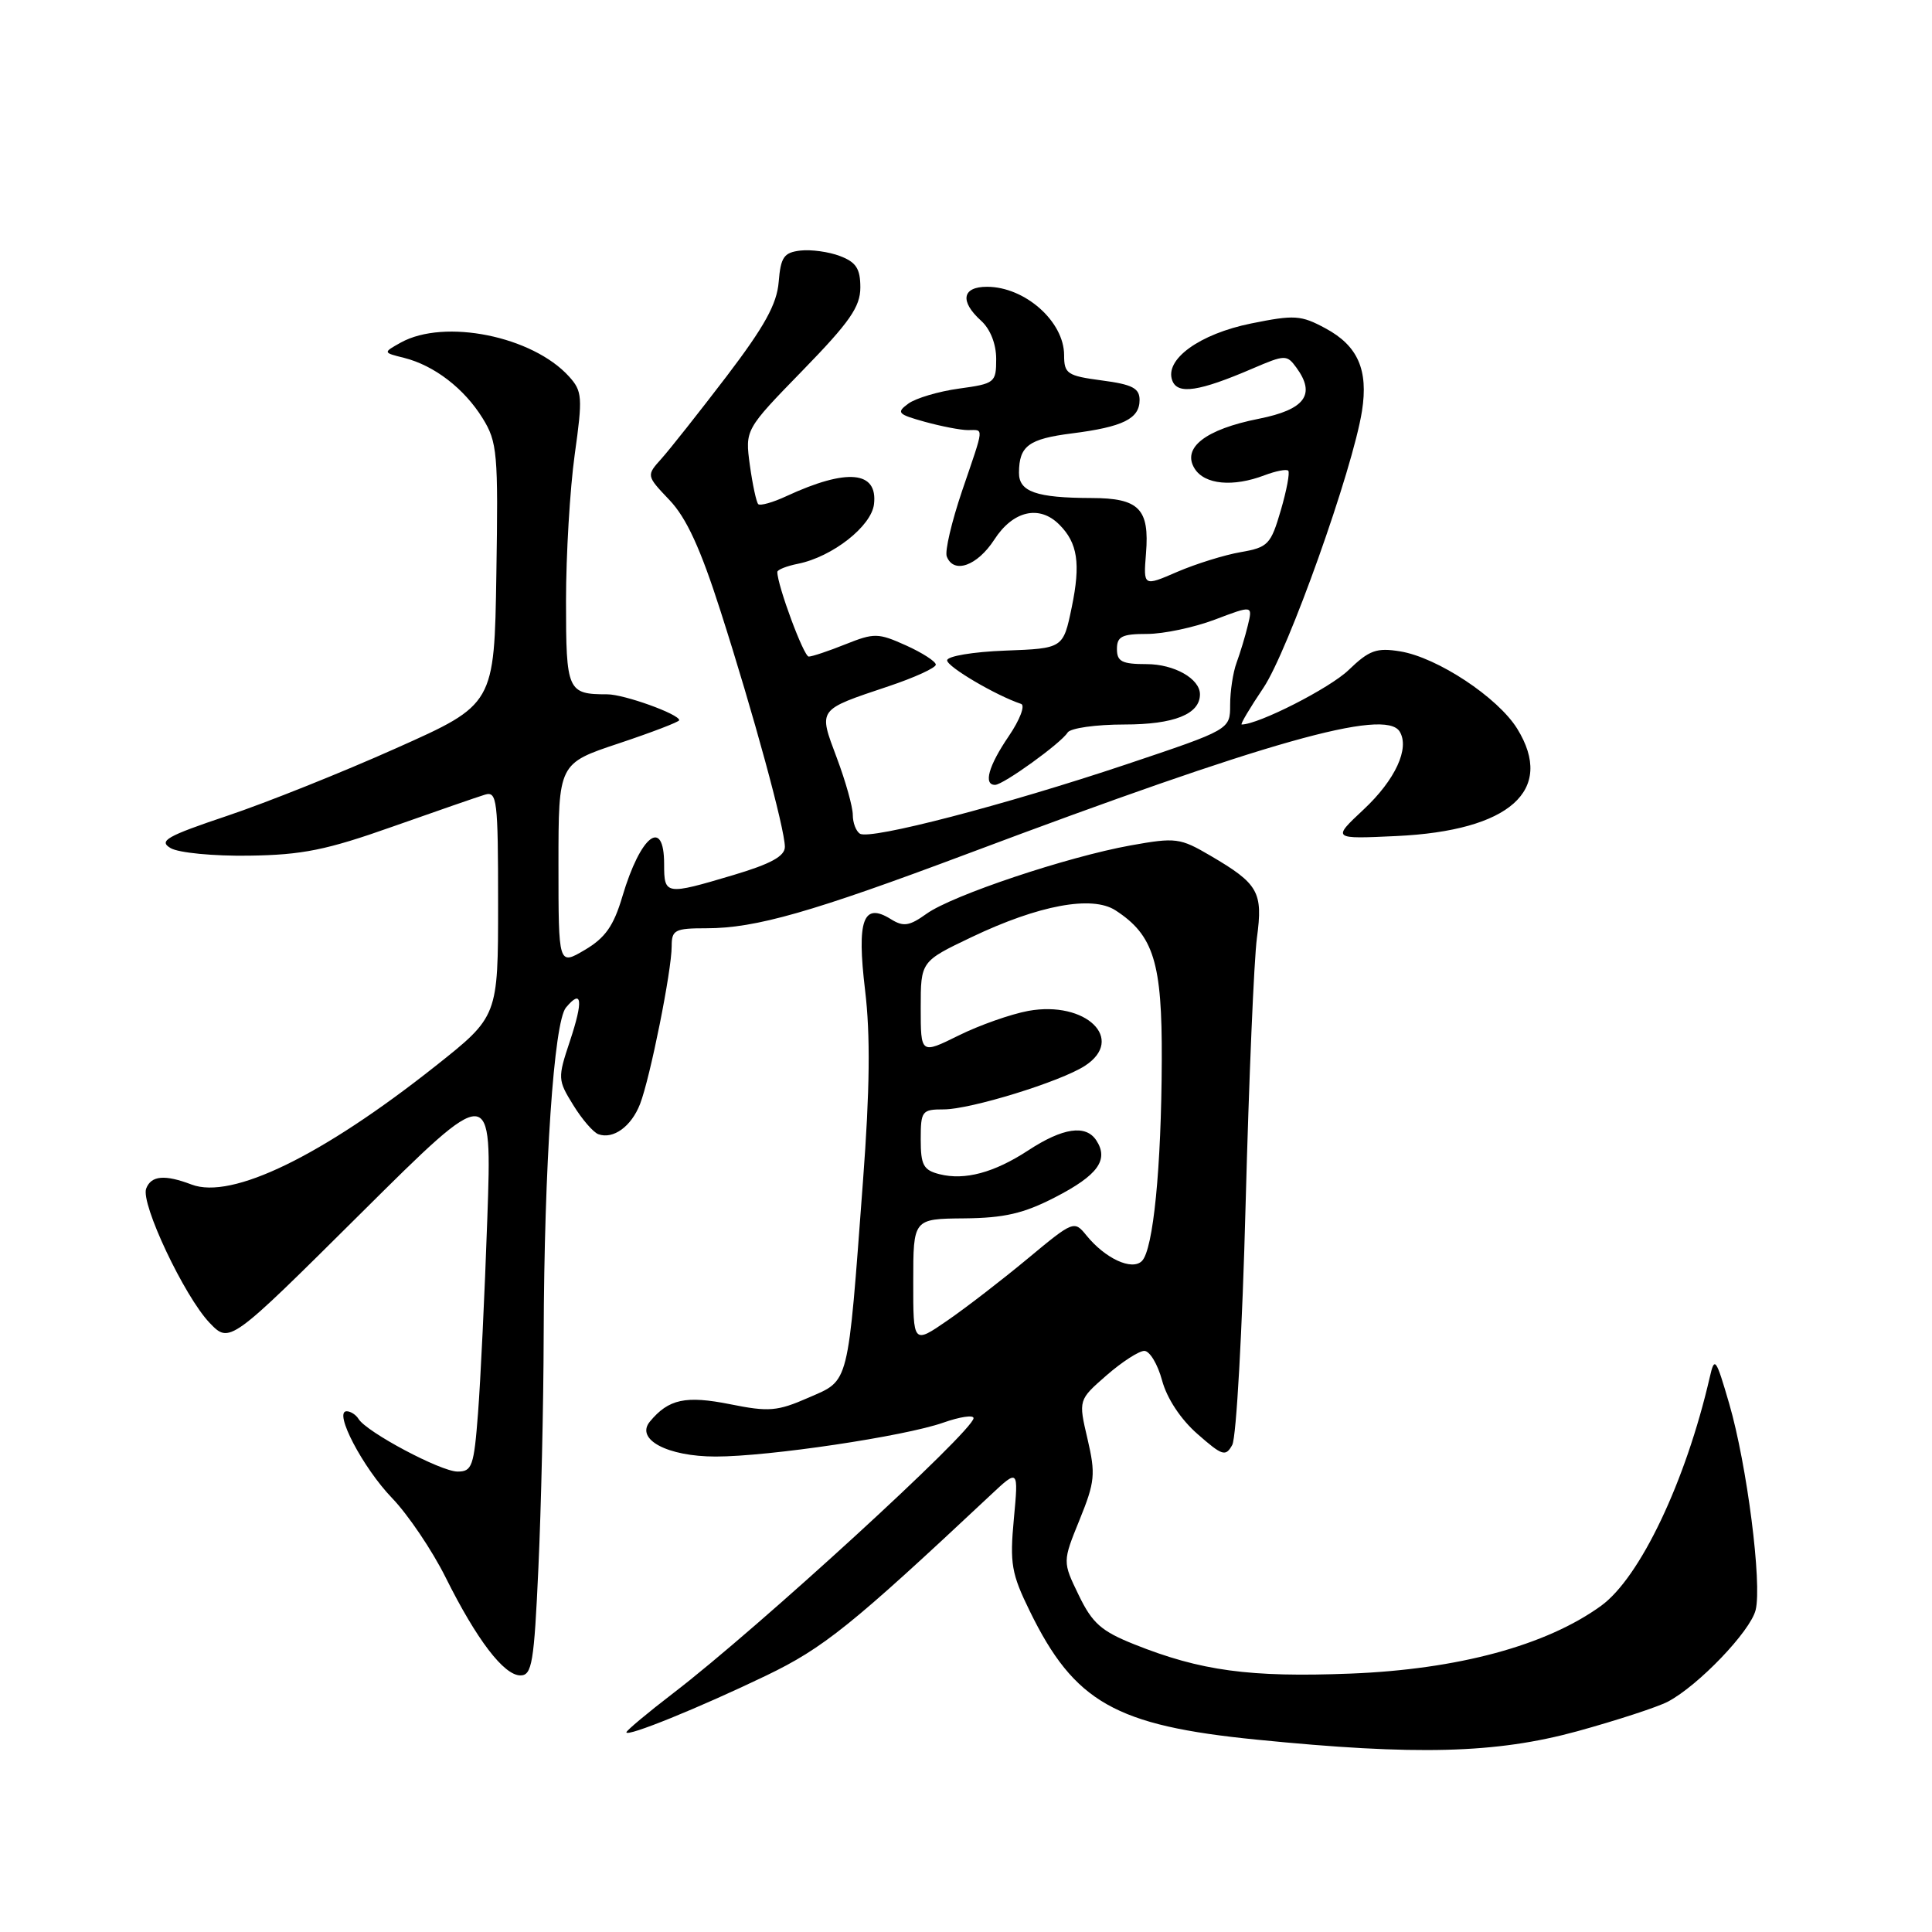 <?xml version="1.0" encoding="UTF-8" standalone="no"?>
<!DOCTYPE svg PUBLIC "-//W3C//DTD SVG 1.1//EN" "http://www.w3.org/Graphics/SVG/1.1/DTD/svg11.dtd" >
<svg xmlns="http://www.w3.org/2000/svg" xmlns:xlink="http://www.w3.org/1999/xlink" version="1.1" viewBox="0 0 256 256">
 <g >
 <path fill="currentColor"
d=" M 209.00 229.40 C 214.22 227.96 219.62 226.20 221.00 225.48 C 225.04 223.35 231.92 216.17 232.63 213.34 C 233.50 209.86 231.49 194.12 229.13 186.00 C 227.36 179.93 227.19 179.70 226.55 182.50 C 223.37 196.30 217.31 209.04 212.15 212.78 C 204.89 218.04 193.18 221.20 178.95 221.76 C 165.59 222.28 159.09 221.40 150.29 217.88 C 145.93 216.14 144.73 215.08 142.94 211.37 C 140.79 206.94 140.79 206.94 143.05 201.38 C 145.09 196.35 145.19 195.34 144.10 190.66 C 142.89 185.50 142.89 185.50 146.61 182.25 C 148.66 180.46 150.92 179.00 151.63 179.00 C 152.34 179.00 153.40 180.76 153.98 182.91 C 154.62 185.29 156.45 188.07 158.67 190.01 C 161.97 192.91 162.40 193.05 163.28 191.46 C 163.82 190.49 164.62 176.16 165.05 159.60 C 165.49 143.05 166.16 127.14 166.55 124.26 C 167.37 118.19 166.75 117.11 160.40 113.39 C 156.36 111.02 155.80 110.95 149.82 112.02 C 141.43 113.53 126.18 118.63 122.77 121.08 C 120.48 122.72 119.71 122.83 118.04 121.79 C 114.37 119.50 113.51 121.88 114.63 131.23 C 115.34 137.11 115.26 144.40 114.35 156.50 C 112.30 183.96 112.59 182.81 107.15 185.19 C 103.00 187.01 101.88 187.10 96.76 186.07 C 90.85 184.89 88.59 185.38 86.12 188.36 C 84.15 190.72 88.43 193.00 94.84 193.00 C 101.86 193.00 119.85 190.32 124.98 188.51 C 127.19 187.73 129.00 187.46 129.00 187.91 C 129.00 189.58 100.42 215.76 89.25 224.32 C 85.81 226.96 83.00 229.31 83.00 229.54 C 83.00 230.21 92.65 226.29 101.51 222.03 C 109.13 218.36 112.81 215.40 131.23 198.13 C 134.96 194.63 134.96 194.63 134.34 201.27 C 133.79 207.18 134.02 208.52 136.45 213.48 C 142.36 225.57 147.80 228.65 166.50 230.51 C 187.70 232.63 198.22 232.35 209.00 229.40 Z  M 71.34 207.75 C 71.70 199.91 72.02 186.07 72.04 177.00 C 72.11 154.38 73.40 135.43 74.99 133.51 C 77.12 130.95 77.31 132.56 75.52 137.94 C 73.88 142.86 73.90 143.10 75.96 146.43 C 77.12 148.32 78.62 150.05 79.29 150.29 C 81.26 151.00 83.65 149.27 84.81 146.29 C 86.15 142.82 89.00 128.62 89.00 125.39 C 89.00 123.22 89.41 123.00 93.61 123.00 C 100.13 123.00 107.58 120.87 128.33 113.08 C 167.82 98.25 183.53 93.81 185.46 96.93 C 186.82 99.14 184.89 103.33 180.69 107.26 C 176.50 111.18 176.50 111.18 185.04 110.78 C 200.05 110.08 206.08 104.72 201.04 96.56 C 198.47 92.41 190.45 87.11 185.53 86.31 C 182.40 85.80 181.43 86.15 178.69 88.79 C 176.20 91.19 166.75 96.00 164.53 96.00 C 164.31 96.00 165.61 93.81 167.41 91.14 C 170.68 86.27 179.24 62.25 180.47 54.46 C 181.33 49.01 179.92 45.81 175.64 43.51 C 172.39 41.75 171.52 41.70 165.79 42.86 C 158.93 44.25 154.26 47.64 155.34 50.44 C 156.05 52.31 158.89 51.88 165.98 48.83 C 170.27 46.99 170.51 46.98 171.77 48.70 C 174.39 52.28 172.93 54.27 166.79 55.49 C 159.72 56.89 156.57 59.35 158.30 62.10 C 159.62 64.21 163.38 64.57 167.57 62.97 C 169.06 62.41 170.47 62.13 170.70 62.37 C 170.93 62.60 170.49 64.97 169.71 67.63 C 168.39 72.14 168.03 72.53 164.40 73.16 C 162.25 73.53 158.47 74.71 156.00 75.77 C 151.50 77.72 151.50 77.72 151.85 73.33 C 152.33 67.42 150.93 66.00 144.63 65.99 C 137.31 65.97 135.00 65.16 135.02 62.63 C 135.04 59.09 136.29 58.16 142.02 57.43 C 148.81 56.57 151.00 55.48 151.00 53.00 C 151.00 51.44 150.04 50.94 146.00 50.41 C 141.41 49.80 141.00 49.52 141.00 47.06 C 141.00 42.60 135.81 38.00 130.78 38.00 C 127.48 38.00 127.15 39.92 130.00 42.50 C 131.22 43.60 132.00 45.58 132.00 47.56 C 132.00 50.70 131.83 50.84 127.08 51.49 C 124.37 51.86 121.35 52.76 120.36 53.48 C 118.74 54.67 118.94 54.89 122.54 55.89 C 124.72 56.49 127.29 56.99 128.25 56.99 C 130.40 57.00 130.48 56.25 127.48 65.05 C 126.10 69.13 125.18 73.03 125.45 73.73 C 126.36 76.10 129.49 74.99 131.76 71.49 C 134.23 67.67 137.72 66.86 140.36 69.51 C 142.80 71.94 143.21 74.67 142.01 80.47 C 140.88 85.92 140.88 85.92 133.19 86.21 C 128.92 86.37 125.50 86.95 125.50 87.50 C 125.50 88.35 131.97 92.16 135.30 93.27 C 135.87 93.46 135.14 95.38 133.67 97.54 C 130.98 101.49 130.28 104.00 131.85 104.00 C 132.93 104.00 140.59 98.48 141.46 97.07 C 141.82 96.48 145.20 96.00 148.99 96.00 C 155.57 96.00 159.00 94.63 159.00 92.00 C 159.00 89.93 155.58 88.00 151.93 88.00 C 148.67 88.00 148.00 87.66 148.00 86.00 C 148.00 84.33 148.67 84.00 151.99 84.00 C 154.18 84.00 158.23 83.14 160.98 82.10 C 165.99 80.20 165.99 80.20 165.35 82.85 C 165.00 84.31 164.32 86.54 163.85 87.82 C 163.38 89.09 163.00 91.60 163.00 93.40 C 163.00 96.67 163.00 96.67 149.25 101.28 C 133.22 106.65 115.32 111.32 113.95 110.47 C 113.43 110.15 113.00 109.03 113.00 107.98 C 113.00 106.93 112.05 103.53 110.88 100.42 C 108.43 93.87 108.25 94.12 117.75 90.93 C 121.19 89.78 124.00 88.49 124.00 88.07 C 124.00 87.65 122.22 86.50 120.05 85.52 C 116.36 83.86 115.84 83.85 112.03 85.37 C 109.79 86.27 107.60 87.00 107.16 87.00 C 106.50 87.00 103.00 77.56 103.00 75.79 C 103.00 75.49 104.24 75.00 105.75 74.70 C 110.30 73.78 115.47 69.73 115.81 66.80 C 116.32 62.40 112.25 62.02 104.21 65.74 C 102.41 66.58 100.72 67.05 100.47 66.80 C 100.22 66.55 99.72 64.22 99.36 61.64 C 98.72 56.93 98.72 56.93 106.36 49.08 C 112.59 42.68 114.00 40.65 114.00 38.09 C 114.00 35.60 113.44 34.74 111.31 33.93 C 109.83 33.36 107.47 33.04 106.06 33.20 C 103.87 33.46 103.45 34.06 103.18 37.36 C 102.94 40.30 101.30 43.26 96.28 49.86 C 92.65 54.61 88.77 59.52 87.66 60.76 C 85.63 63.02 85.63 63.02 88.71 66.26 C 90.95 68.61 92.82 72.67 95.48 80.99 C 99.84 94.58 103.99 109.81 104.00 112.21 C 104.00 113.45 102.15 114.47 97.14 115.96 C 88.17 118.63 88.00 118.60 88.00 114.50 C 88.00 108.25 84.88 110.66 82.47 118.78 C 81.31 122.70 80.20 124.27 77.49 125.87 C 74.00 127.93 74.00 127.93 74.00 114.55 C 74.00 101.16 74.00 101.16 82.00 98.50 C 86.40 97.03 90.00 95.65 90.00 95.43 C 90.00 94.63 82.70 92.00 80.46 92.00 C 75.19 92.00 75.00 91.57 75.00 79.64 C 75.00 73.51 75.52 64.79 76.15 60.25 C 77.22 52.61 77.16 51.84 75.40 49.89 C 70.56 44.54 58.90 42.19 53.11 45.39 C 50.73 46.72 50.73 46.72 53.55 47.42 C 57.55 48.43 61.51 51.48 63.95 55.42 C 65.90 58.57 66.03 60.03 65.77 76.08 C 65.50 93.34 65.50 93.34 52.50 99.14 C 45.35 102.34 35.27 106.37 30.11 108.10 C 22.05 110.81 20.98 111.42 22.61 112.38 C 23.66 113.00 28.29 113.45 33.00 113.38 C 40.07 113.28 43.27 112.63 52.00 109.54 C 57.78 107.50 63.29 105.59 64.25 105.30 C 65.86 104.81 66.00 105.94 66.00 119.72 C 66.00 134.68 66.00 134.68 57.70 141.26 C 42.64 153.19 30.72 158.98 25.39 156.96 C 21.84 155.61 20.03 155.76 19.37 157.49 C 18.61 159.46 24.43 171.78 27.77 175.28 C 30.43 178.05 30.43 178.05 47.81 160.78 C 65.20 143.50 65.20 143.50 64.57 161.50 C 64.23 171.40 63.67 182.99 63.34 187.25 C 62.80 194.30 62.55 195.00 60.62 194.99 C 58.39 194.98 48.59 189.77 47.51 188.02 C 47.17 187.46 46.45 187.00 45.93 187.00 C 44.16 187.00 48.07 194.47 51.95 198.50 C 54.07 200.70 57.26 205.43 59.04 209.00 C 63.17 217.29 66.77 222.00 68.96 222.00 C 70.49 222.00 70.77 220.33 71.34 207.75 Z  M 121.01 169.80 C 121.01 161.50 121.01 161.50 127.76 161.44 C 133.06 161.39 135.63 160.80 139.80 158.65 C 145.47 155.73 146.95 153.69 145.27 151.11 C 143.88 148.98 140.83 149.43 136.25 152.43 C 131.72 155.39 127.85 156.43 124.50 155.59 C 122.36 155.05 122.00 154.39 122.00 150.98 C 122.00 147.21 122.16 147.00 125.04 147.00 C 128.61 147.00 140.51 143.33 143.75 141.23 C 149.19 137.70 143.89 132.56 136.25 133.95 C 133.94 134.38 129.78 135.84 127.02 137.21 C 122.00 139.69 122.00 139.69 122.00 133.54 C 122.00 127.39 122.00 127.39 128.75 124.17 C 137.64 119.93 144.70 118.62 147.80 120.62 C 152.87 123.90 154.00 127.54 153.94 140.50 C 153.89 154.76 152.81 165.59 151.31 167.09 C 149.99 168.41 146.44 166.76 143.95 163.69 C 142.34 161.70 142.22 161.75 136.19 166.76 C 132.82 169.56 128.03 173.26 125.53 174.98 C 121.00 178.10 121.00 178.10 121.01 169.80 Z "/>
</g>
</svg>